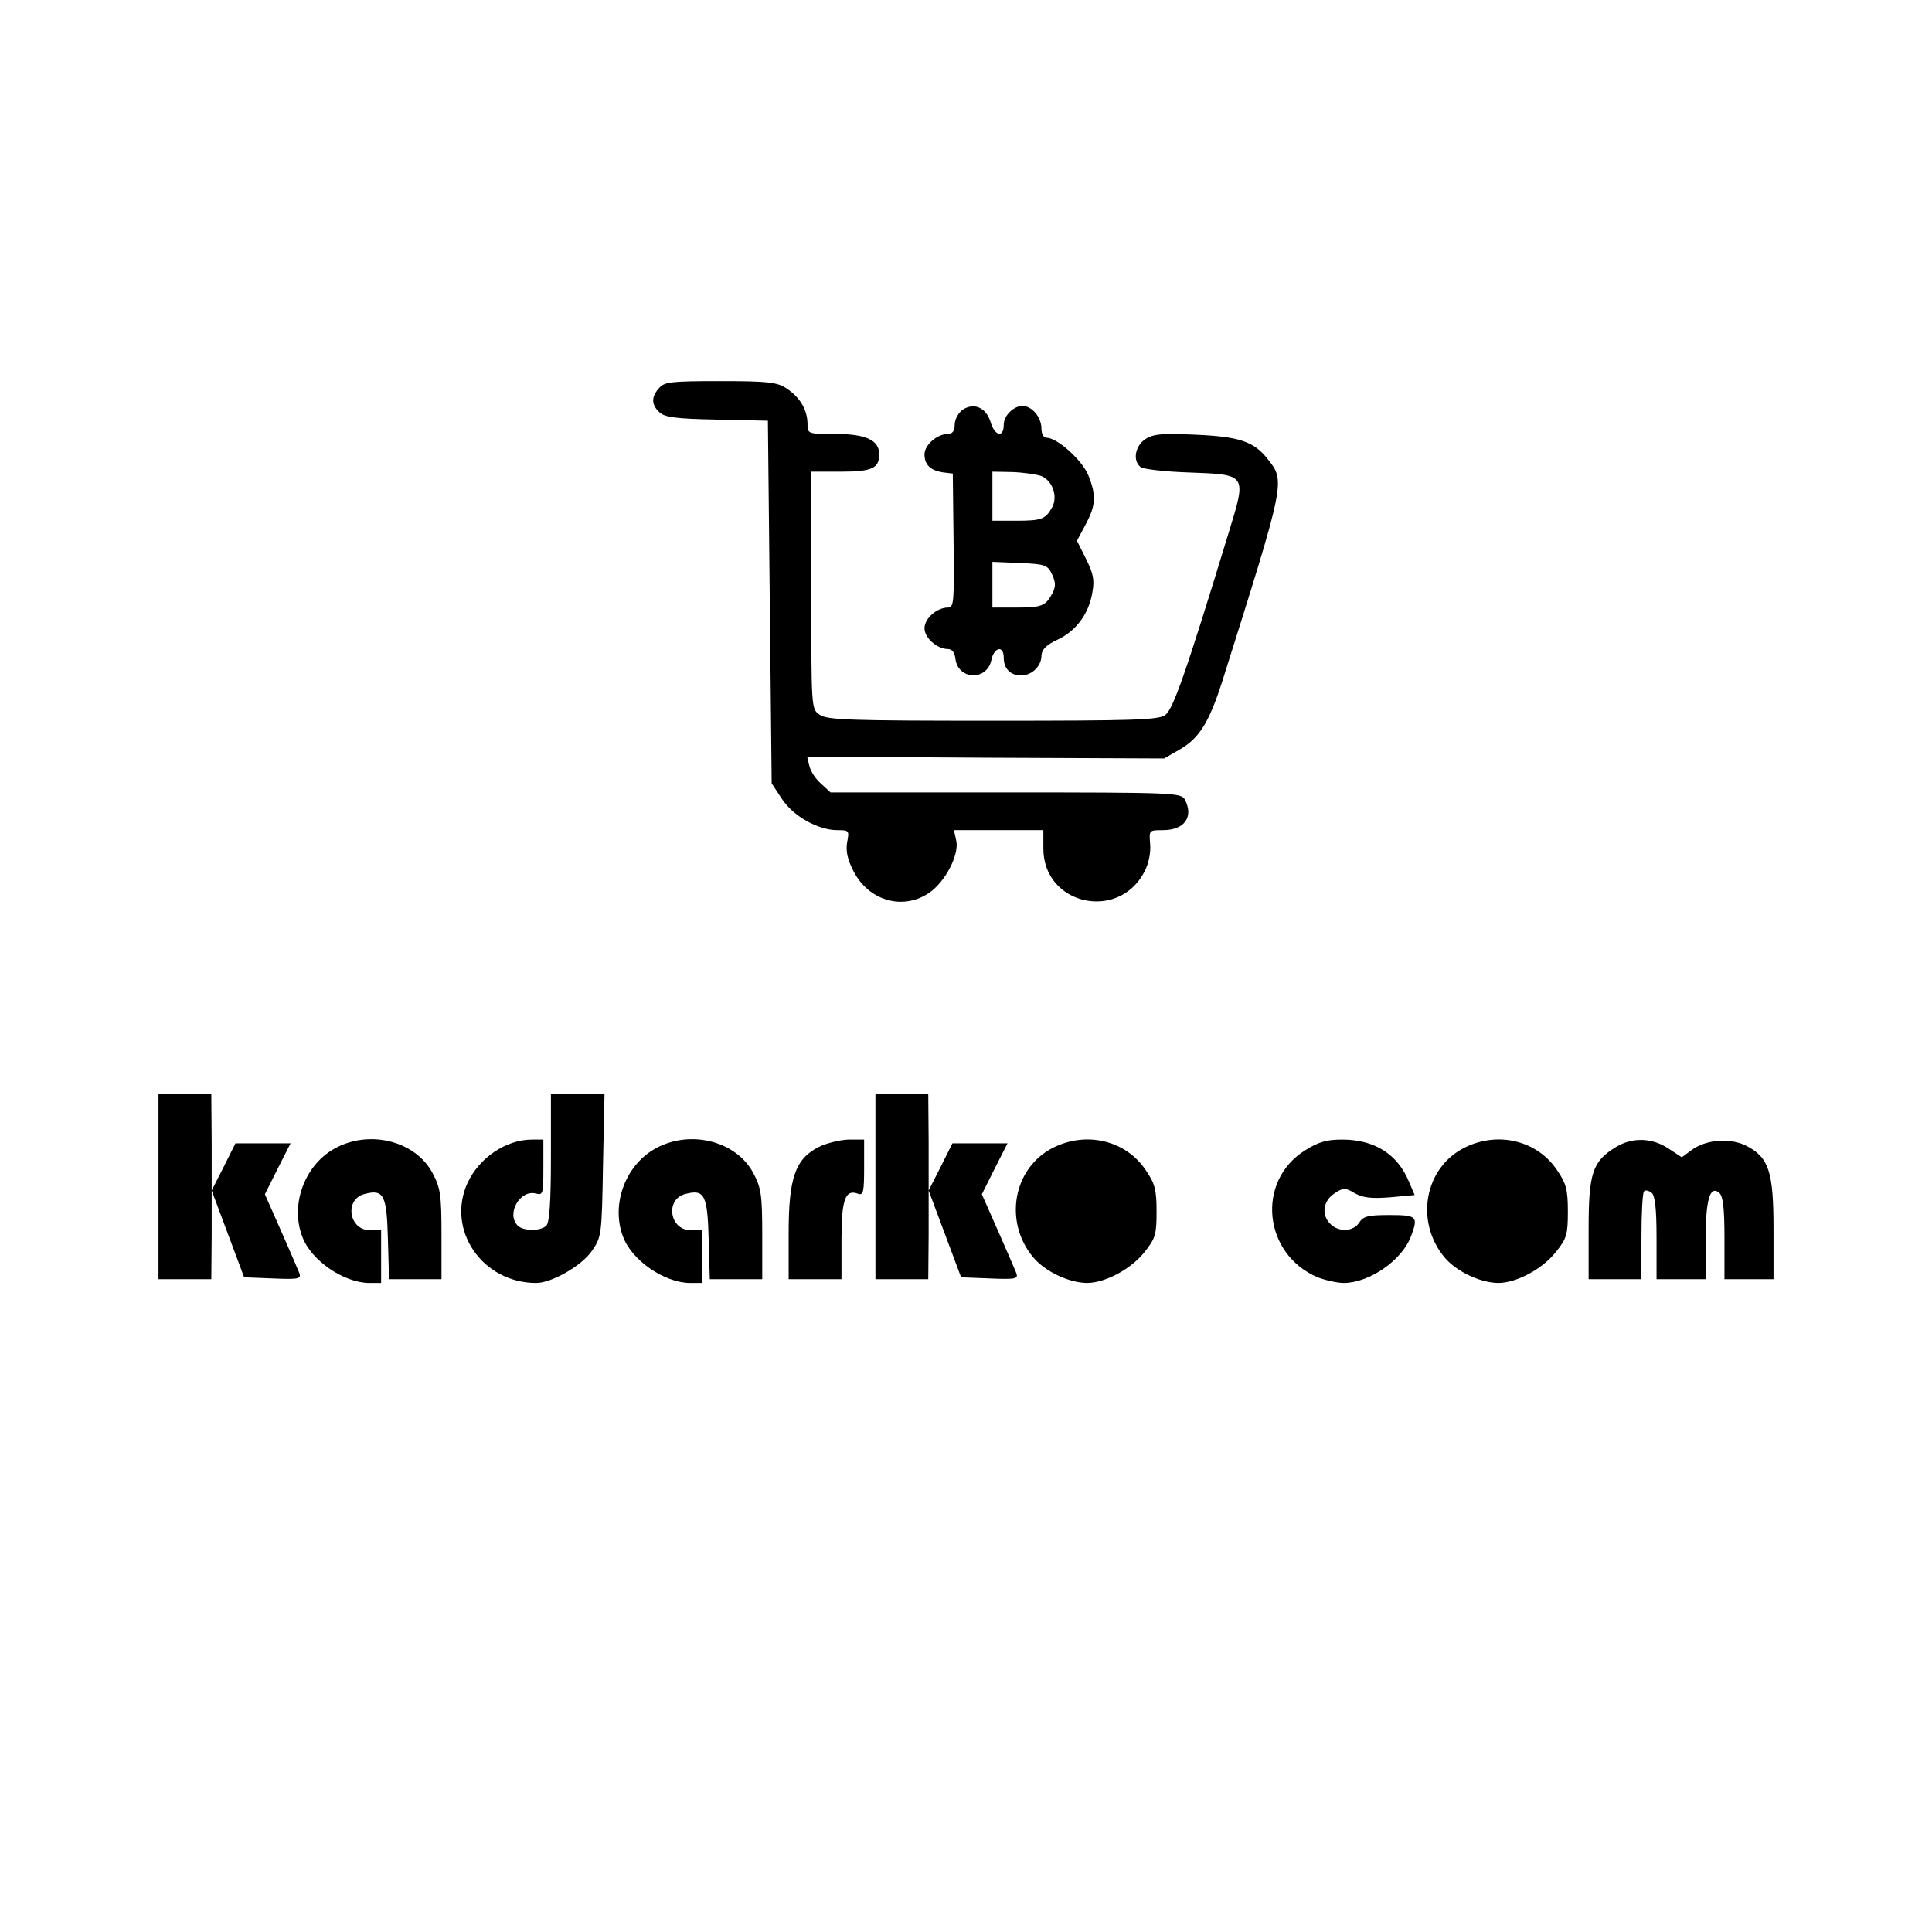 <svg version="1" xmlns="http://www.w3.org/2000/svg" width="682.667" height="682.667" viewBox="0 0 512 512"><path d="M174.7 102.8c-2.2 2.4-2.1 4.5.1 6.5 1.4 1.3 4.5 1.7 15.2 1.9l13.5.3.5 48.1.5 48 2.7 4.1c3 4.6 9.6 8.3 14.7 8.3 3.1 0 3.2.1 2.6 3.2-.4 2.4.1 4.6 1.7 7.7 4 7.8 13 10.4 19.9 5.8 4.3-2.8 8.2-10.2 7.3-14l-.6-2.7H276.5v4.9c0 14.9 19.9 19.4 26.8 6.1 1.1-2.1 1.7-5 1.5-7.3-.3-3.7-.3-3.7 3.4-3.7 5.7 0 8.2-3.5 5.8-8.1-1-1.8-2.6-1.9-47.5-1.9h-46.4l-2.5-2.3c-1.4-1.2-2.8-3.3-3.1-4.7l-.6-2.5 47.3.3 47.3.2 4-2.3c5.3-3 7.9-7.2 11.4-18.1 16.8-53.3 16.8-53 12-59-3.6-4.6-7.5-5.9-19.1-6.4-8.9-.4-11.2-.2-13.3 1.2-2.7 1.8-3.4 5.7-1.2 7.4.6.5 6.3 1.2 12.5 1.4 15.8.6 15.6.3 10.8 16-11.4 37.4-14.7 46.7-16.8 48.3-1.9 1.3-8.2 1.5-45.8 1.5-37.8 0-43.8-.2-45.8-1.6-2.2-1.5-2.2-1.6-2.2-33V125h7.8c8.3 0 10.2-.9 10.2-4.6 0-3.8-3.6-5.4-11.7-5.4-7.3 0-7.3 0-7.3-2.8-.1-3.7-2-6.9-5.6-9.3-2.5-1.6-4.8-1.9-17.5-1.9-12.9 0-14.8.2-16.2 1.8z"/><path d="M255.1 108.6c-1.2.9-2.1 2.6-2.1 4 0 1.6-.6 2.4-1.8 2.4-2.8 0-6.2 2.9-6.2 5.4 0 2.8 1.6 4.3 5 4.8l2.5.3.2 17.7c.2 16.4.1 17.8-1.5 17.8-2.9 0-6.2 2.9-6.2 5.5 0 2.5 3.3 5.5 6.2 5.5 1.1 0 1.8.9 2 2.6.7 5.6 8.3 5.9 9.5.4.7-3.5 3.3-4.1 3.3-.7 0 2.9 1.8 4.7 4.6 4.7 2.9 0 5.4-2.5 5.4-5.3.1-1.6 1.3-2.8 4.3-4.2 4.9-2.3 8.3-6.9 9.2-12.6.6-3.2.2-5-1.7-8.8l-2.4-4.8 2.3-4.3c2.7-5.1 2.9-7.6.7-13.1-1.7-4-8.2-9.9-11.1-9.9-.7 0-1.3-1-1.3-2.3 0-2.6-1.7-5.2-4.1-6-2.4-.8-5.9 2-5.9 4.9 0 3.5-2.4 3-3.5-.8-1.2-3.8-4.4-5.2-7.4-3.2zm20.7 17.5c3 1.1 4.6 5.3 3.1 8.2-1.8 3.3-2.8 3.7-9.6 3.7H263v-13l5.3.1c2.8.1 6.2.6 7.5 1zm3 26.1c1 2.2 1 3.2.1 5-1.8 3.4-2.8 3.8-9.6 3.8H263v-12.1l7.2.3c6.8.3 7.4.5 8.6 3zM42 314.5V339h14l.1-11.8v-11.7l4.3 11.5 4.3 11.5 7.6.3c7 .3 7.6.1 7-1.5-.4-1-2.6-6.1-4.9-11.3l-4.2-9.5 3.4-6.8L77 303H62.4l-3.1 6.2-3.2 6.3v-12.8L56 290H42v24.5zM146 306.8c0 11.7-.4 17.2-1.2 18-1.5 1.5-6.1 1.5-7.6 0-3.1-3.1.6-9.6 4.8-8.5 1.9.5 2 .1 2-6.9V302h-3c-6.9 0-14 4.8-17.1 11.5-5.7 12.4 3.9 26.5 18.2 26.5 4.1 0 12.2-4.6 14.9-8.7 2.4-3.5 2.5-4.3 2.8-22.5l.4-18.8H146v16.8zM232 314.5V339h14l.1-11.8v-11.7l4.3 11.5 4.3 11.5 7.6.3c7 .3 7.6.1 7-1.5-.4-1-2.6-6.1-4.9-11.3l-4.2-9.5 3.4-6.8 3.4-6.7h-14.6l-3.1 6.2-3.2 6.3v-12.8L246 290h-14v24.5zM87.8 304.9c-7.4 4.7-10.8 14.7-7.7 22.8C82.4 334 91 339.9 97.8 340h3.2v-14h-3c-5.6 0-6.8-8.3-1.3-9.6 5-1.3 5.8.3 6.1 12l.3 10.6H117v-11.8c0-10.5-.3-12.4-2.3-16.2-4.7-9-17.7-11.9-26.9-6.1zM172.8 304.9c-7.4 4.7-10.8 14.7-7.7 22.8 2.3 6.3 10.9 12.2 17.7 12.3h3.2v-14h-3c-5.6 0-6.8-8.3-1.3-9.6 5-1.3 5.8.3 6.1 12l.3 10.6H202v-11.8c0-10.5-.3-12.4-2.3-16.2-4.7-9-17.7-11.9-26.9-6.1zM216.9 304c-6.2 3.2-7.9 8.3-7.9 22.8V339h14v-10.4c0-10.8 1-13.6 4.5-12.2 1.3.4 1.5-.7 1.5-6.9V302h-4.2c-2.4.1-5.9 1-7.9 2z"/><path d="M279.2 304.1c-10.7 5.3-13.3 19.6-5.4 29.1 3.2 3.8 9.4 6.7 14.2 6.8 4.9 0 11.8-3.7 15.4-8.3 2.8-3.5 3.1-4.6 3.1-10.6 0-5.7-.4-7.4-2.8-10.9-5.2-7.9-15.6-10.5-24.5-6.1zM345.8 304.9c-13 8.2-11 27.5 3.4 33.6 2.1.8 5.2 1.5 7 1.5 6.8-.1 15.3-6 17.7-12.3 2-5.3 1.7-5.7-5.7-5.7-5.6 0-6.9.3-8 2-1.5 2.4-5.4 2.6-7.6.4-2.5-2.4-2-6.1 1-8.1 2.4-1.6 2.9-1.6 5.4-.1 2.1 1.2 4.4 1.5 9.4 1.1l6.5-.6-1.5-3.5c-3-7.3-9.1-11.2-17.7-11.2-4.1 0-6.3.6-9.9 2.9zM388.2 304.1c-10.7 5.3-13.3 19.6-5.4 29.1 3.2 3.8 9.4 6.7 14.2 6.8 4.9 0 11.8-3.7 15.4-8.3 2.8-3.5 3.1-4.6 3.1-10.6 0-5.7-.4-7.4-2.8-10.9-5.2-7.9-15.6-10.5-24.5-6.1zM428.2 304c-6.2 3.8-7.2 6.9-7.2 21.7V339h14v-11.3c0-6.3.3-11.7.7-12 .3-.4 1.2-.2 2 .4.9.8 1.3 4.1 1.3 12V339h13v-10.1c0-10.8 1.1-14.9 3.6-12.8 1 .9 1.4 3.8 1.4 12V339h13v-13.3c0-15.1-1.2-18.9-7.1-22-4.2-2.2-10.6-1.8-14.5 1l-2.7 2-3.5-2.3c-4.3-2.9-9.6-3.1-14-.4z"/></svg>